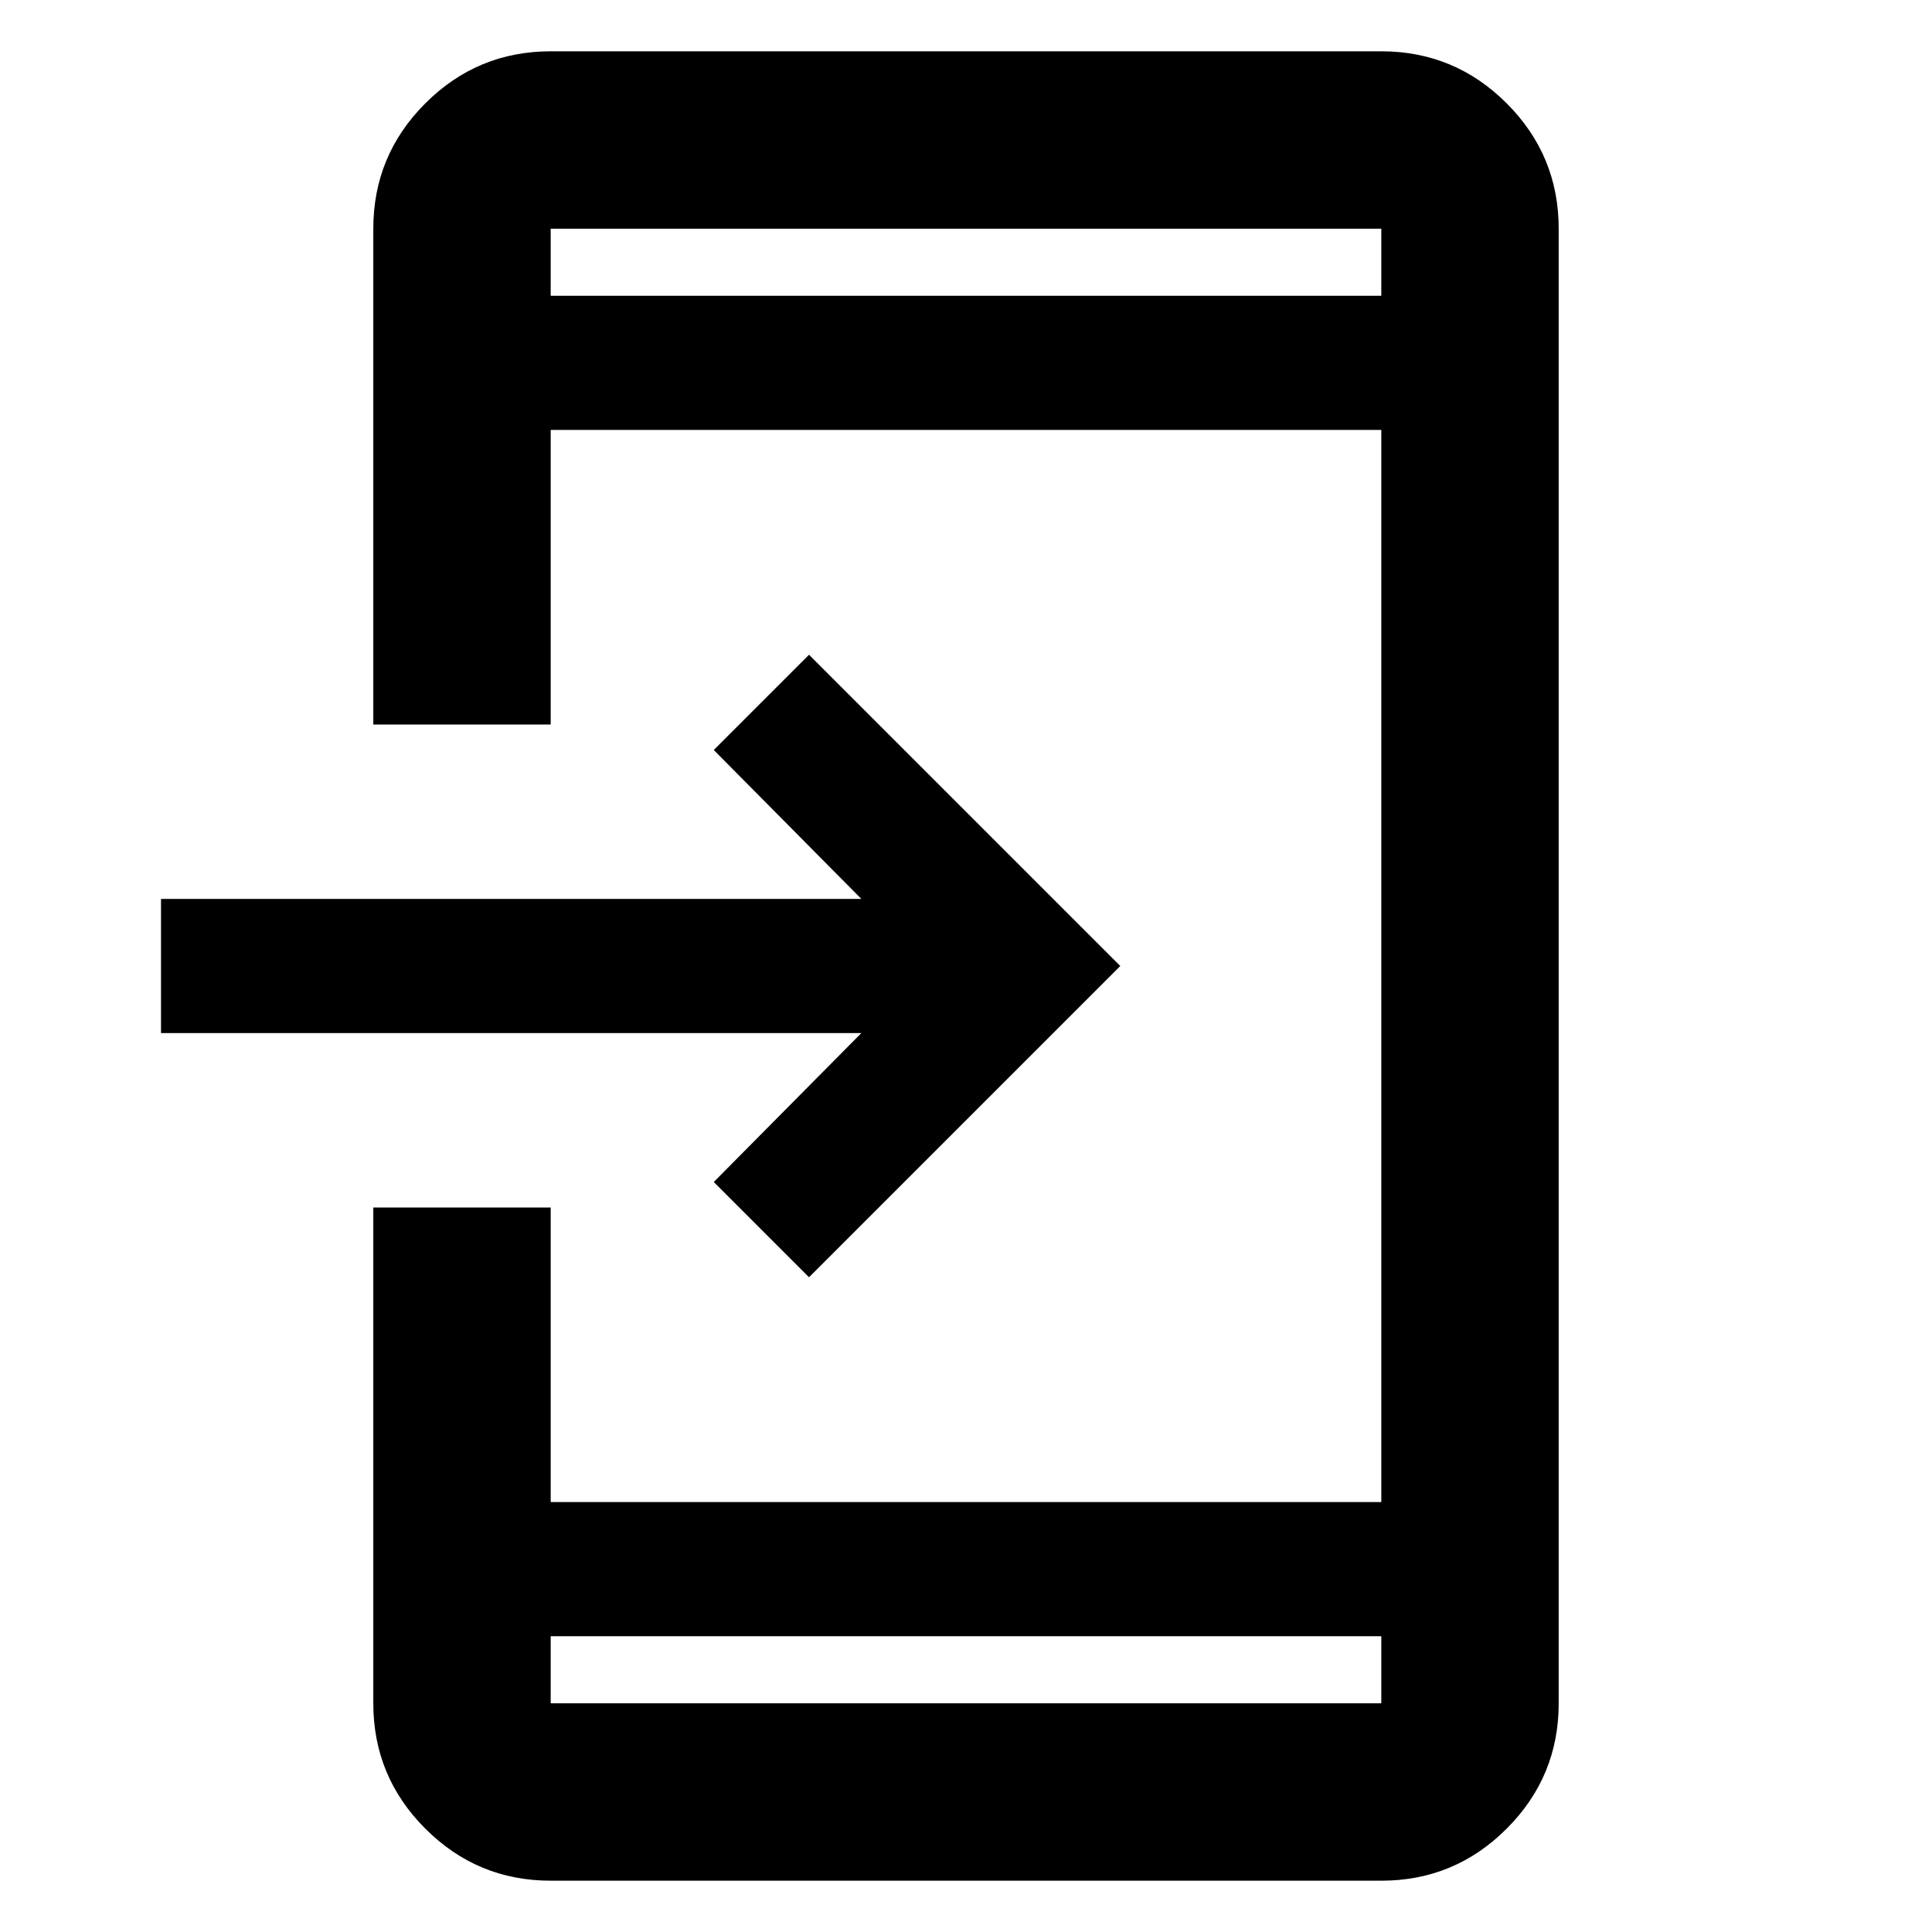 <svg xmlns="http://www.w3.org/2000/svg" height="40" viewBox="0 -960 960 960" width="40"><path d="M273.638-25.492q-36.44 0-62.293-25.853t-25.853-62.293V-360h88.146v146.363h412.724v-532.726H273.638V-600h-88.146v-246.362q0-36.44 25.853-62.293t62.293-25.853h412.724q36.44 0 62.293 25.853t25.853 62.293v732.724q0 36.44-25.853 62.293t-62.293 25.853H273.638Zm0-121.479v33.333h412.724v-33.333H273.638ZM402-325.333l-47.333-47.334 73.334-74H80v-66.666h348.001l-73.334-74L402-634.667 556.667-480 402-325.333ZM273.638-813.029h412.724v-33.333H273.638v33.333Zm0 0v-33.333 33.333Zm0 666.058v33.333-33.333Z"/></svg>